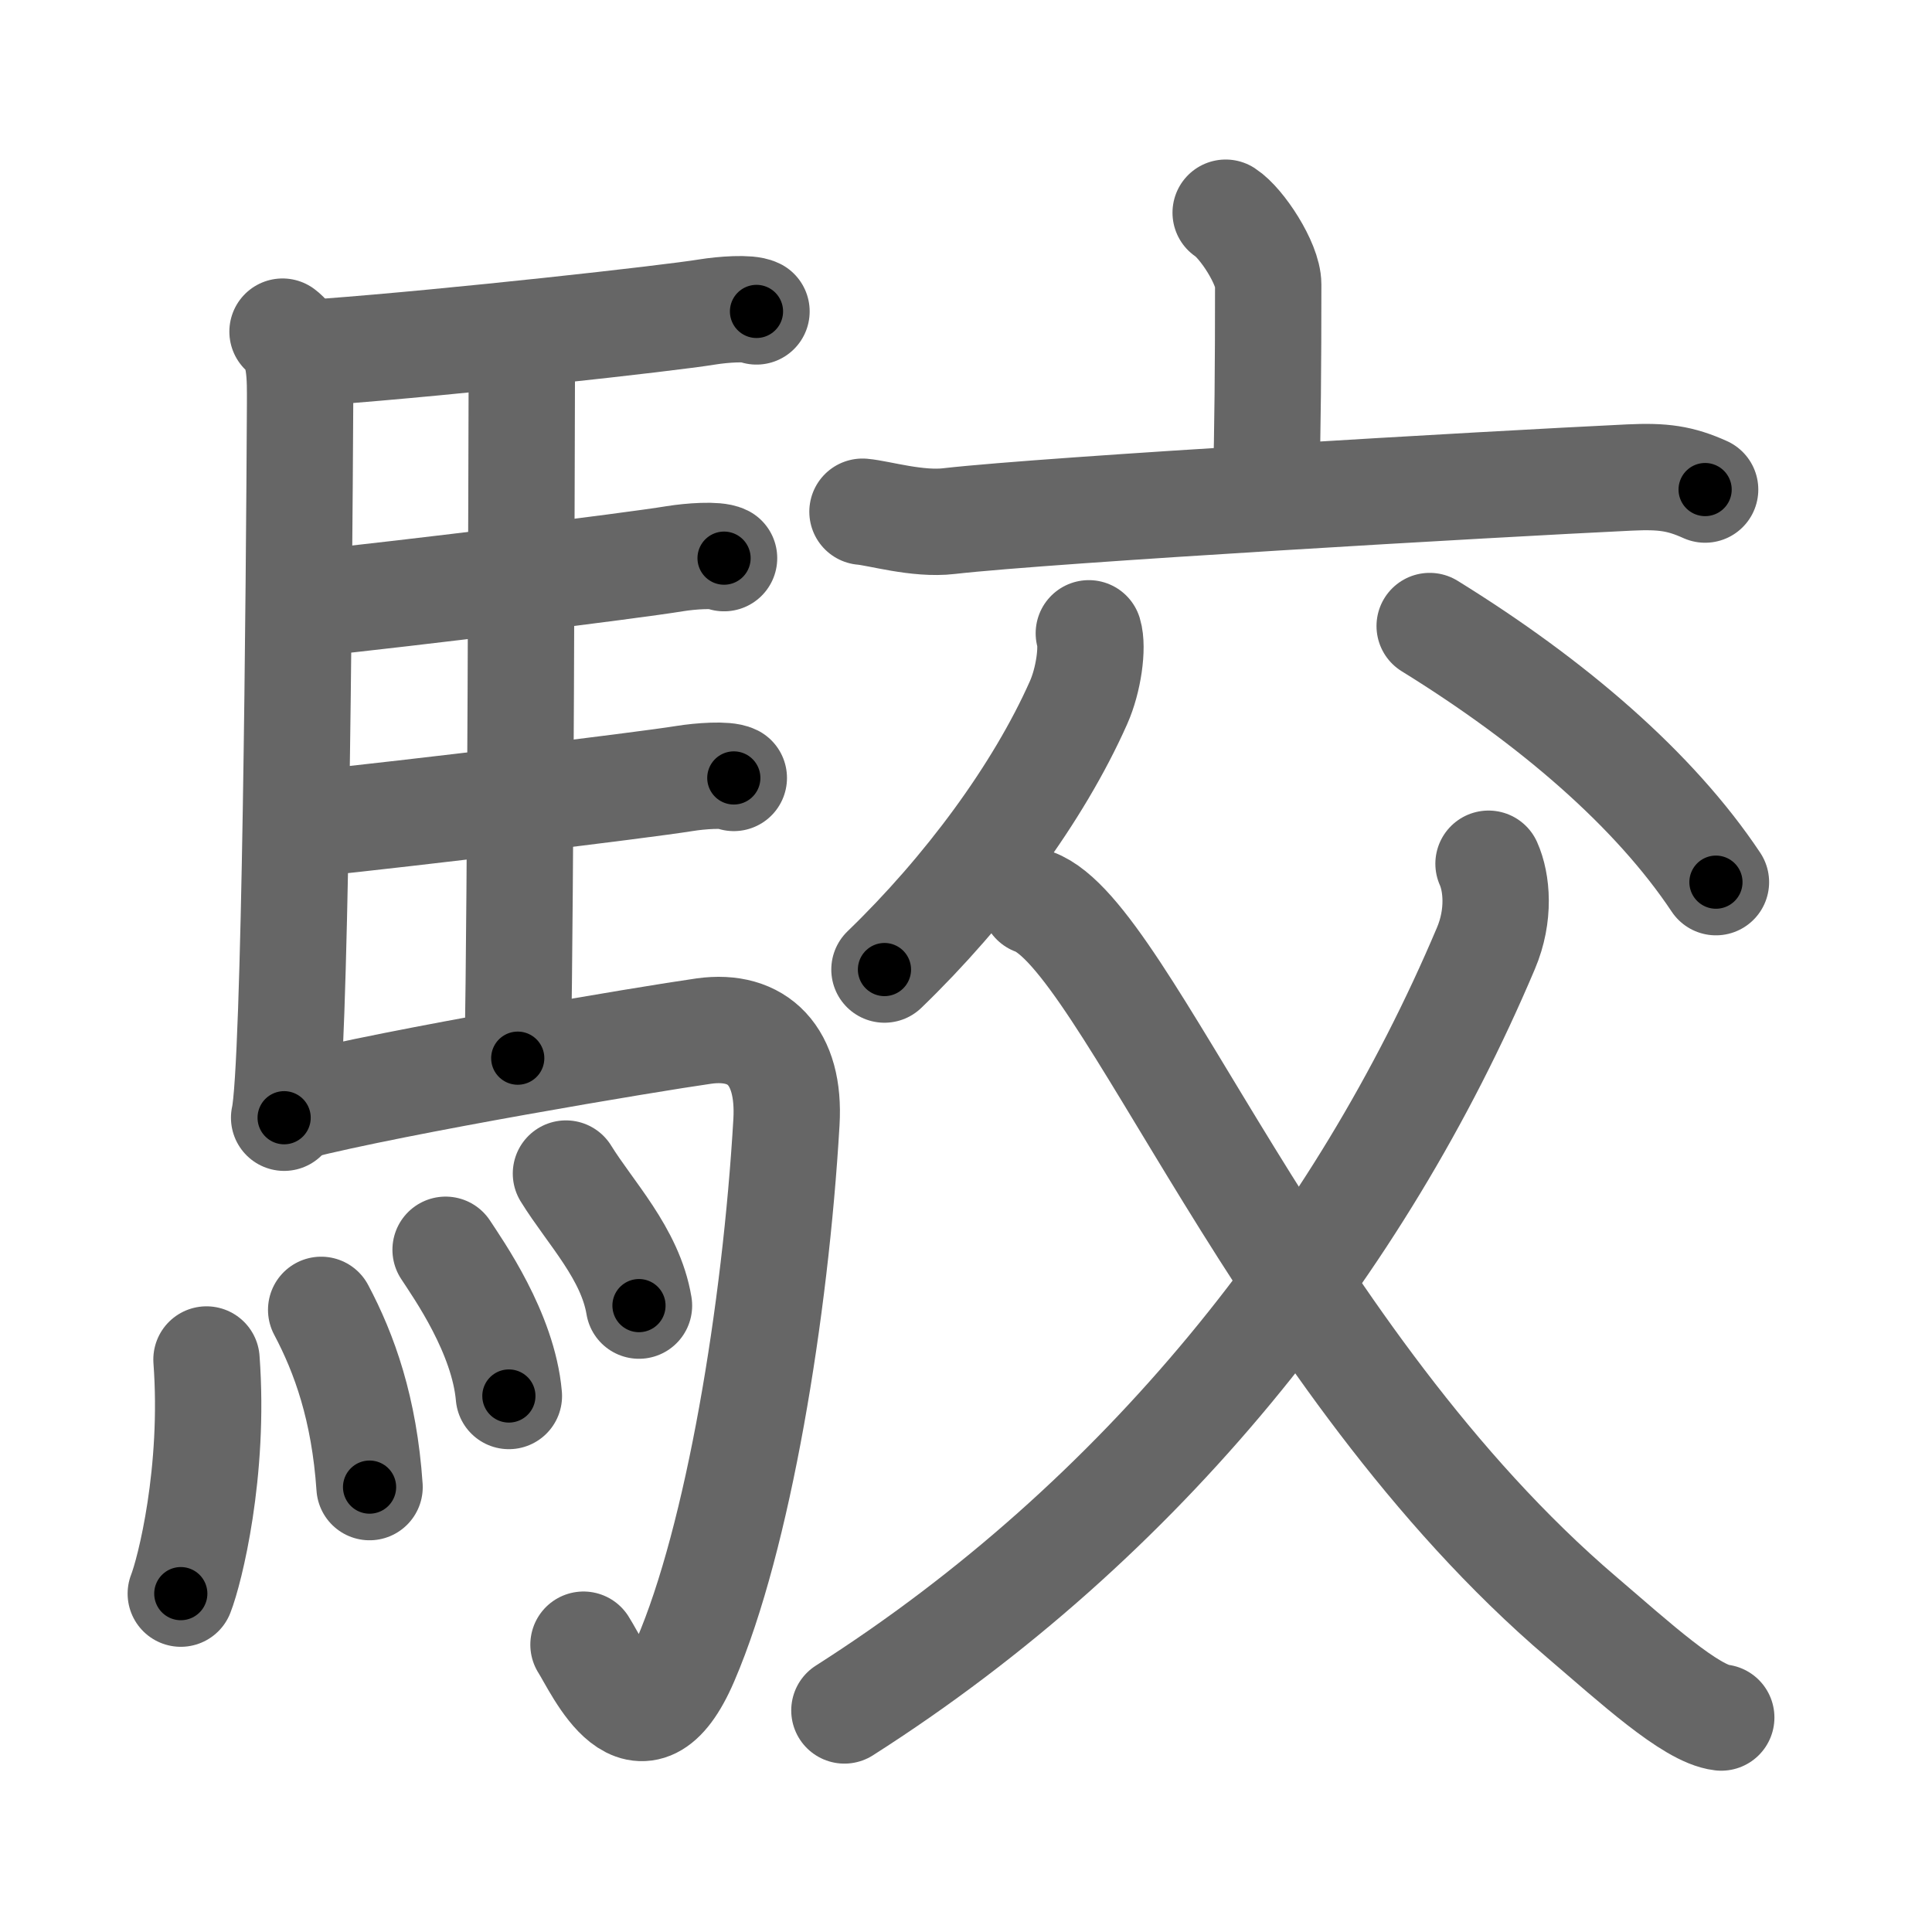 <svg xmlns="http://www.w3.org/2000/svg" viewBox="0 0 109 109" id="99ee"><g fill="none" stroke="#666" stroke-width="6" stroke-linecap="round" stroke-linejoin="round"><g><g><path d="M15.94,18.71c1.06,0.79,0.99,2.68,0.99,4.04c-0.05,10.12-0.27,37.59-0.9,40.31" /><path d="M18.36,19.85c7.23-0.54,19.36-1.89,21.55-2.25c0.87-0.14,2.34-0.25,2.77-0.03" /><path d="M28.56,19.41c0.23,0.39,0.88,0.9,0.88,1.53c-0.02,6.35-0.06,28.77-0.23,38.76" /><path d="M17.33,34.07c5.79-0.6,18.27-2.14,20.75-2.55c0.87-0.14,2.34-0.25,2.77-0.03" /><path d="M17.42,46.48c5.79-0.6,18.73-2.16,21.21-2.56c0.87-0.14,2.34-0.25,2.77-0.03" /><path d="M16.7,62.44c5.71-1.45,19.85-3.82,23.02-4.27c3.03-0.42,4.87,1.39,4.65,5.14c-0.62,10.65-2.73,23.46-5.7,30.36c-2.54,5.92-4.92,0.42-5.75-0.88" /><g><path d="M11.65,76.7c0.47,6.35-0.95,11.94-1.45,13.21" /><path d="M18.12,73.9c1.31,2.47,2.43,5.58,2.73,10" /><path d="M25.14,70.51c0.71,1.09,3.26,4.69,3.57,8.25" /><path d="M31.93,66.21c1.37,2.22,3.63,4.51,4.12,7.45" /></g></g><g><g><path d="M69.15,12c0.91,0.59,2.4,2.88,2.4,4.05c0,4.66-0.03,8.13-0.12,11.48" /><path d="M48.66,28.87c0.93,0.08,3.11,0.74,4.88,0.53c5.71-0.65,30.64-2.09,38.4-2.46c1.89-0.09,2.86,0.05,4.26,0.68" /></g><g><path d="M61.43,35.73c0.24,0.79-0.01,2.63-0.58,3.91c-2.26,5.09-6.34,10.61-10.95,15.06" /><path d="M80.66,35.32c6.94,4.29,12.68,9.24,16.15,14.45" /><path d="M83.98,48.73c0.47,1.05,0.65,2.9-0.15,4.78C76.75,70.25,64.5,85.75,47.64,96.5" /><path d="M58.35,50.88c5.15,1.87,13.9,25.87,30.9,40.37c2.95,2.52,6.14,5.45,7.86,5.65" /></g></g></g></g><g fill="none" stroke="#000" stroke-width="3" stroke-linecap="round" stroke-linejoin="round"><path d="M15.94,18.71c1.06,0.79,0.99,2.68,0.99,4.04c-0.05,10.12-0.27,37.59-0.9,40.31" stroke-dasharray="44.638" stroke-dashoffset="44.638"><animate attributeName="stroke-dashoffset" values="44.638;44.638;0" dur="0.446s" fill="freeze" begin="0s;99ee.click" /></path><path d="M18.36,19.85c7.23-0.54,19.36-1.89,21.55-2.25c0.87-0.14,2.34-0.25,2.77-0.03" stroke-dasharray="24.464" stroke-dashoffset="24.464"><animate attributeName="stroke-dashoffset" values="24.464" fill="freeze" begin="99ee.click" /><animate attributeName="stroke-dashoffset" values="24.464;24.464;0" keyTimes="0;0.645;1" dur="0.691s" fill="freeze" begin="0s;99ee.click" /></path><path d="M28.56,19.41c0.23,0.39,0.88,0.9,0.88,1.53c-0.02,6.35-0.06,28.77-0.23,38.76" stroke-dasharray="40.56" stroke-dashoffset="40.56"><animate attributeName="stroke-dashoffset" values="40.56" fill="freeze" begin="99ee.click" /><animate attributeName="stroke-dashoffset" values="40.56;40.56;0" keyTimes="0;0.63;1" dur="1.097s" fill="freeze" begin="0s;99ee.click" /></path><path d="M17.33,34.07c5.79-0.6,18.27-2.14,20.75-2.55c0.87-0.14,2.34-0.25,2.77-0.03" stroke-dasharray="23.701" stroke-dashoffset="23.701"><animate attributeName="stroke-dashoffset" values="23.701" fill="freeze" begin="99ee.click" /><animate attributeName="stroke-dashoffset" values="23.701;23.701;0" keyTimes="0;0.822;1" dur="1.334s" fill="freeze" begin="0s;99ee.click" /></path><path d="M17.42,46.48c5.79-0.6,18.73-2.16,21.21-2.56c0.87-0.14,2.34-0.25,2.77-0.03" stroke-dasharray="24.159" stroke-dashoffset="24.159"><animate attributeName="stroke-dashoffset" values="24.159" fill="freeze" begin="99ee.click" /><animate attributeName="stroke-dashoffset" values="24.159;24.159;0" keyTimes="0;0.846;1" dur="1.576s" fill="freeze" begin="0s;99ee.click" /></path><path d="M16.7,62.44c5.71-1.45,19.85-3.82,23.02-4.27c3.03-0.42,4.87,1.39,4.65,5.14c-0.62,10.65-2.73,23.46-5.7,30.36c-2.54,5.92-4.92,0.42-5.75-0.88" stroke-dasharray="71.536" stroke-dashoffset="71.536"><animate attributeName="stroke-dashoffset" values="71.536" fill="freeze" begin="99ee.click" /><animate attributeName="stroke-dashoffset" values="71.536;71.536;0" keyTimes="0;0.746;1" dur="2.114s" fill="freeze" begin="0s;99ee.click" /></path><path d="M11.65,76.7c0.47,6.35-0.95,11.94-1.45,13.21" stroke-dasharray="13.368" stroke-dashoffset="13.368"><animate attributeName="stroke-dashoffset" values="13.368" fill="freeze" begin="99ee.click" /><animate attributeName="stroke-dashoffset" values="13.368;13.368;0" keyTimes="0;0.888;1" dur="2.381s" fill="freeze" begin="0s;99ee.click" /></path><path d="M18.12,73.9c1.31,2.47,2.43,5.58,2.73,10" stroke-dasharray="10.447" stroke-dashoffset="10.447"><animate attributeName="stroke-dashoffset" values="10.447" fill="freeze" begin="99ee.click" /><animate attributeName="stroke-dashoffset" values="10.447;10.447;0" keyTimes="0;0.919;1" dur="2.59s" fill="freeze" begin="0s;99ee.click" /></path><path d="M25.14,70.51c0.71,1.09,3.26,4.69,3.57,8.25" stroke-dasharray="9.084" stroke-dashoffset="9.084"><animate attributeName="stroke-dashoffset" values="9.084" fill="freeze" begin="99ee.click" /><animate attributeName="stroke-dashoffset" values="9.084;9.084;0" keyTimes="0;0.934;1" dur="2.772s" fill="freeze" begin="0s;99ee.click" /></path><path d="M31.93,66.21c1.37,2.22,3.63,4.51,4.12,7.45" stroke-dasharray="8.589" stroke-dashoffset="8.589"><animate attributeName="stroke-dashoffset" values="8.589" fill="freeze" begin="99ee.click" /><animate attributeName="stroke-dashoffset" values="8.589;8.589;0" keyTimes="0;0.942;1" dur="2.944s" fill="freeze" begin="0s;99ee.click" /></path><path d="M69.15,12c0.91,0.59,2.4,2.88,2.4,4.05c0,4.66-0.03,8.13-0.12,11.48" stroke-dasharray="16.299" stroke-dashoffset="16.299"><animate attributeName="stroke-dashoffset" values="16.299" fill="freeze" begin="99ee.click" /><animate attributeName="stroke-dashoffset" values="16.299;16.299;0" keyTimes="0;0.948;1" dur="3.107s" fill="freeze" begin="0s;99ee.click" /></path><path d="M48.66,28.87c0.93,0.08,3.11,0.74,4.88,0.53c5.71-0.65,30.64-2.09,38.4-2.46c1.89-0.09,2.86,0.05,4.26,0.68" stroke-dasharray="47.774" stroke-dashoffset="47.774"><animate attributeName="stroke-dashoffset" values="47.774" fill="freeze" begin="99ee.click" /><animate attributeName="stroke-dashoffset" values="47.774;47.774;0" keyTimes="0;0.867;1" dur="3.585s" fill="freeze" begin="0s;99ee.click" /></path><path d="M61.43,35.73c0.24,0.79-0.01,2.63-0.58,3.91c-2.26,5.09-6.34,10.61-10.95,15.06" stroke-dasharray="22.737" stroke-dashoffset="22.737"><animate attributeName="stroke-dashoffset" values="22.737" fill="freeze" begin="99ee.click" /><animate attributeName="stroke-dashoffset" values="22.737;22.737;0" keyTimes="0;0.94;1" dur="3.812s" fill="freeze" begin="0s;99ee.click" /></path><path d="M80.66,35.32c6.94,4.29,12.68,9.24,16.15,14.45" stroke-dasharray="21.831" stroke-dashoffset="21.831"><animate attributeName="stroke-dashoffset" values="21.831" fill="freeze" begin="99ee.click" /><animate attributeName="stroke-dashoffset" values="21.831;21.831;0" keyTimes="0;0.946;1" dur="4.03s" fill="freeze" begin="0s;99ee.click" /></path><path d="M83.98,48.73c0.47,1.05,0.65,2.9-0.15,4.78C76.75,70.25,64.5,85.75,47.64,96.5" stroke-dasharray="61.96" stroke-dashoffset="61.96"><animate attributeName="stroke-dashoffset" values="61.96" fill="freeze" begin="99ee.click" /><animate attributeName="stroke-dashoffset" values="61.96;61.96;0" keyTimes="0;0.896;1" dur="4.496s" fill="freeze" begin="0s;99ee.click" /></path><path d="M58.35,50.88c5.15,1.87,13.9,25.87,30.9,40.37c2.95,2.52,6.14,5.45,7.86,5.65" stroke-dasharray="60.911" stroke-dashoffset="60.911"><animate attributeName="stroke-dashoffset" values="60.911" fill="freeze" begin="99ee.click" /><animate attributeName="stroke-dashoffset" values="60.911;60.911;0" keyTimes="0;0.908;1" dur="4.954s" fill="freeze" begin="0s;99ee.click" /></path></g></svg>